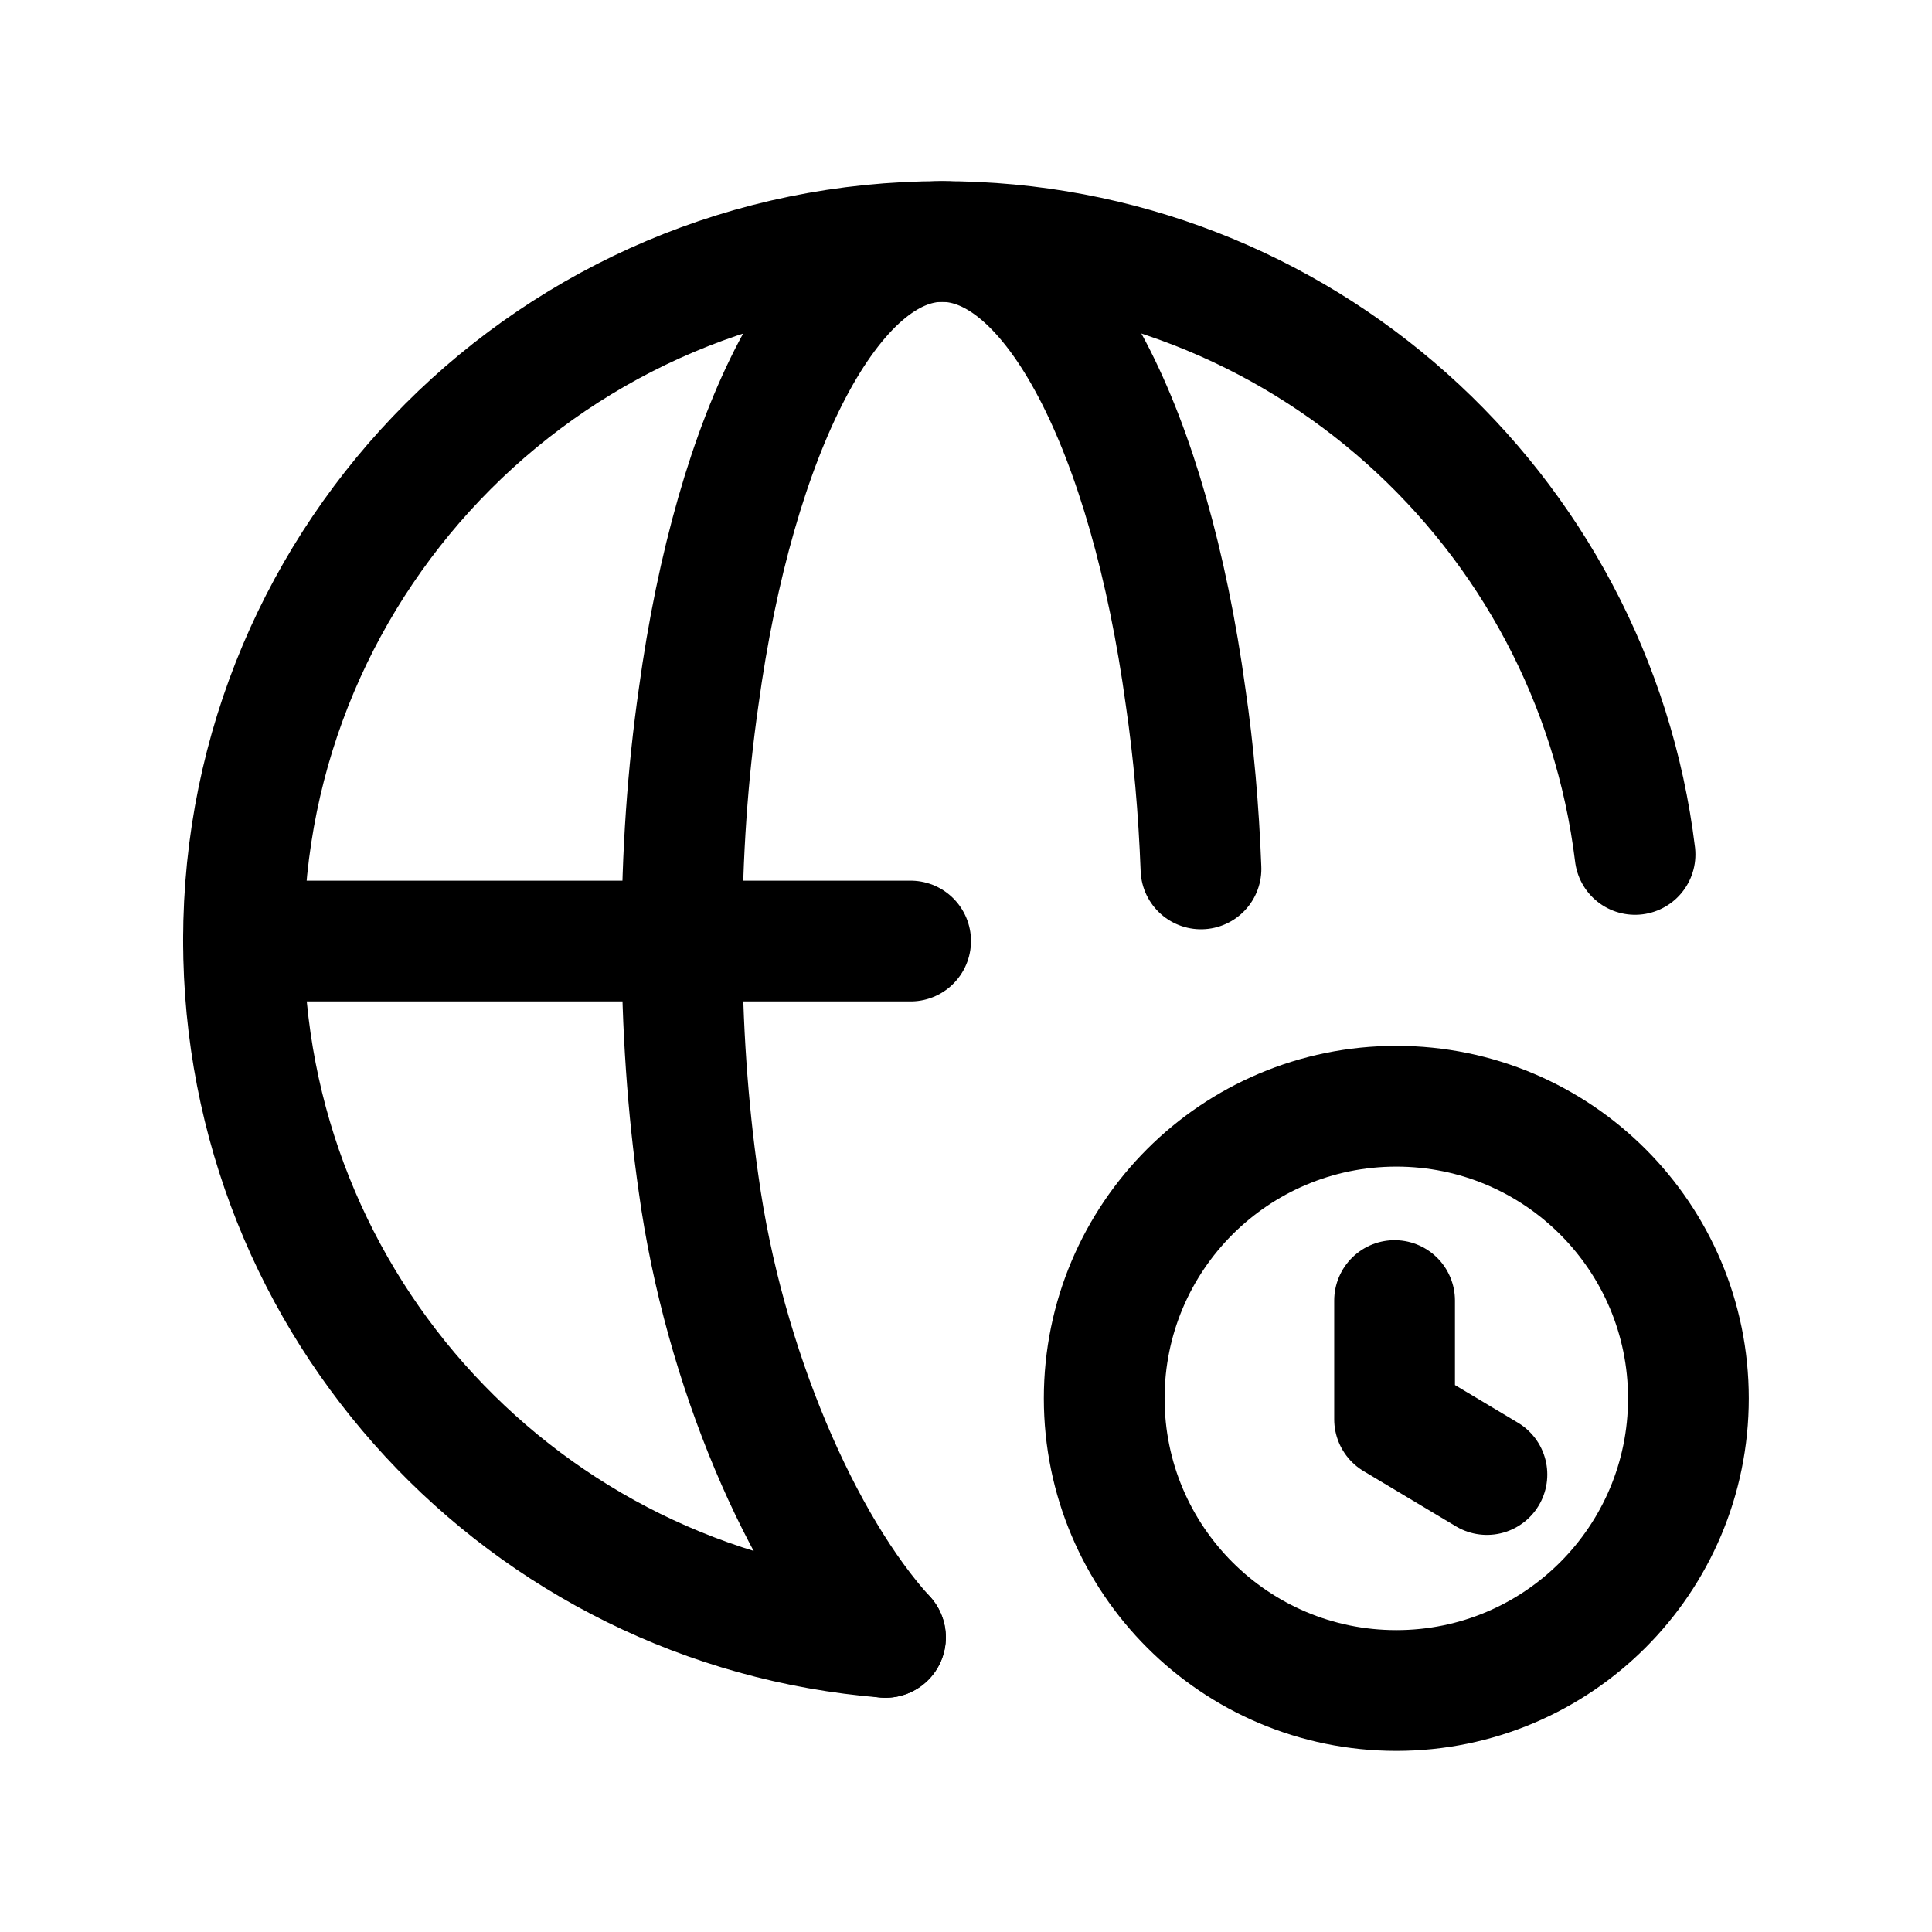 <svg width="24" height="24" viewBox="0 0 24 24" fill="none" xmlns="http://www.w3.org/2000/svg">
<path fill-rule="evenodd" clip-rule="evenodd" d="M20.974 17.371C20.974 19.375 19.349 21 17.346 21C15.342 21 13.717 19.375 13.717 17.371C13.717 15.366 15.342 13.742 17.346 13.742C19.349 13.742 20.974 15.366 20.974 17.371Z" stroke="black" stroke-width="1.5" stroke-linecap="round" stroke-linejoin="round"/>
<path d="M18.471 18.317L17.324 17.631V16.156" stroke="black" stroke-width="1.5" stroke-linecap="round" stroke-linejoin="round"/>
<path d="M11 20.34C6.53 19.979 3.025 16.24 3.025 11.679C3.025 6.893 6.909 3 11.705 3C16.139 3 19.788 6.323 20.311 10.614" stroke="black" stroke-width="1.5" stroke-linecap="round" stroke-linejoin="round"/>
<path d="M14.919 10.794C14.891 10.053 14.828 9.34 14.729 8.663C14.277 5.357 13.094 3 11.703 3C10.322 3 9.13 5.357 8.678 8.663C8.543 9.602 8.471 10.613 8.471 11.679C8.471 12.745 8.543 13.765 8.678 14.705C8.994 16.998 9.969 19.211 10.999 20.34" stroke="black" stroke-width="1.5" stroke-linecap="round" stroke-linejoin="round"/>
<path d="M3.025 11.69H11.312" stroke="black" stroke-width="1.5" stroke-linecap="round" stroke-linejoin="round"/>
</svg>